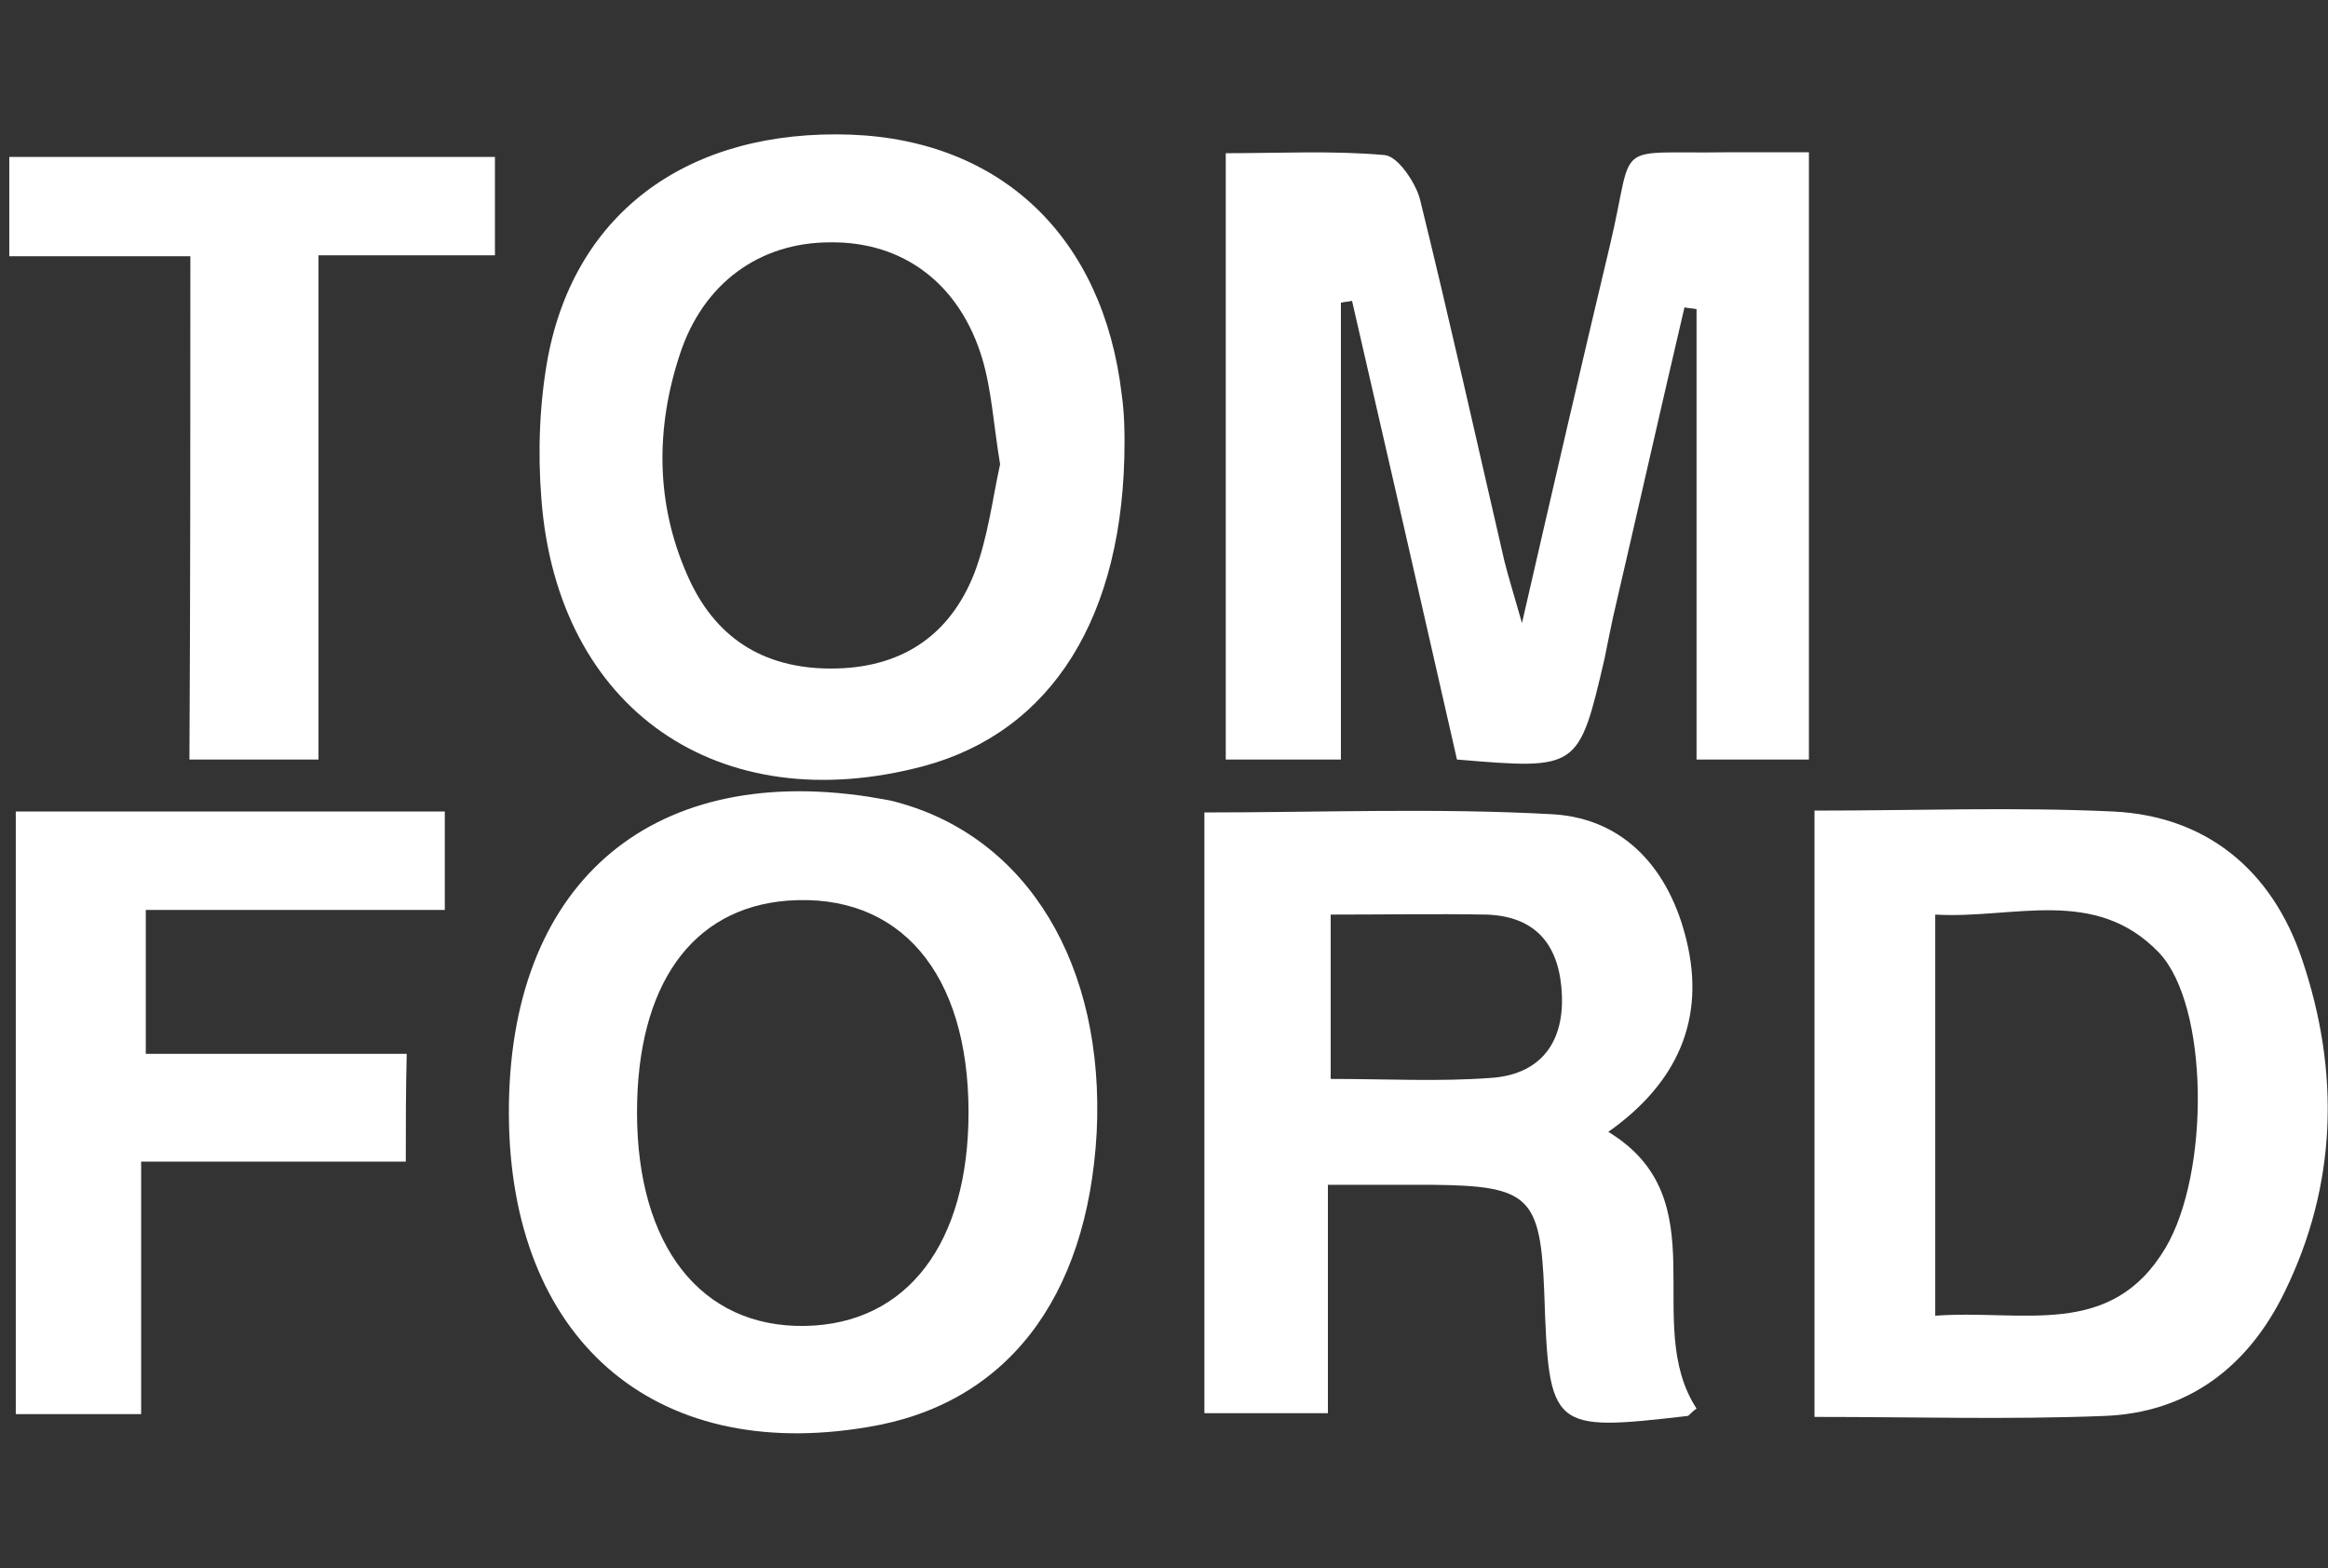 <?xml version="1.0" encoding="utf-8"?>
<!-- Generator: Adobe Illustrator 19.0.1, SVG Export Plug-In . SVG Version: 6.00 Build 0)  -->
<svg version="1.1" id="Layer_1" xmlns="http://www.w3.org/2000/svg" xmlns:xlink="http://www.w3.org/1999/xlink" x="0px" y="0px"
	 viewBox="-180 312.1 250.7 168.9" style="enable-background:new -180 312.1 250.7 168.9;" xml:space="preserve">
<rect x="-180" y="312.1" width="250.7" height="168.9" fill="#333333" stroke="none"/>
<style type="text/css">
	.st0{fill:#FFFFFF;}
</style>
<g>
	<path class="st0" d="M14.8,393.9c-4.1,0-7.8,0-12.1,0c0-16.4,0-32.5,0-48.5c-0.4-0.1-0.9-0.1-1.3-0.2c-2.6,11.1-5.1,22.2-7.7,33.4
		c-0.3,1.4-0.6,2.9-0.9,4.4c-2.8,12-2.8,12-15.9,10.9c-3.7-16.3-7.5-32.9-11.3-49.4c-0.4,0.1-0.8,0.1-1.2,0.2c0,16.3,0,32.5,0,49.2
		c-4.3,0-8.1,0-12.4,0c0-21.6,0-42.9,0-65.3c5.8,0,11.5-0.3,17.1,0.2c1.4,0.1,3.3,2.9,3.8,4.7c3.2,13,6.1,26,9.1,39
		c0.4,1.6,0.9,3.2,1.9,6.7c3.4-14.8,6.4-27.8,9.5-40.8c2.7-11.4,0-9.7,12.6-9.9c2.7,0,5.5,0,8.8,0C14.8,350.3,14.8,371.8,14.8,393.9
		z"/>
	<path class="st0" d="M2.7,463.8c-0.7,0.5-0.8,0.8-1,0.8c-14.7,1.7-14.9,1.5-15.4-13.3c-0.4-10.4-1.6-11.5-12.2-11.6
		c-3.6,0-7.1,0-11.1,0c0,8.5,0,16.3,0,24.6c-4.6,0-8.7,0-13.3,0c0-21.5,0-43,0-64.7c12.6,0,25.1-0.5,37.6,0.2
		c7.8,0.5,12.5,6.1,14.3,13.5c2.1,8.5-0.9,15.4-8.4,20.7C5.2,441.3-3.3,454.6,2.7,463.8z M-36.7,410.6c0,6.4,0,12,0,17.7
		c6.1,0,11.6,0.3,17.1-0.1c5.3-0.3,8-3.6,7.8-8.9c-0.2-5.2-2.6-8.5-8.1-8.7C-25.4,410.5-30.9,410.6-36.7,410.6z"/>
	<path class="st0" d="M-125.2,432.1c-0.1-24.5,14.9-37.8,38.7-34.2c1,0.2,2.1,0.3,3.1,0.6c14.1,3.8,22.4,17.6,21.5,35.6
		c-1,17.9-9.8,29.3-24.7,31.7C-109.7,469.7-125.1,456.2-125.2,432.1z M-75.7,431.9c0-15-7.4-23.7-19.5-22.8
		c-10.3,0.8-16.2,9.1-16.2,22.8c0,14.4,6.9,23.2,18.1,23C-82.3,454.7-75.7,446-75.7,431.9z"/>
	<path class="st0" d="M-58.9,359.7c0,18.9-7.9,31.2-21.6,34.9c-22.1,5.9-39.5-6.1-41.2-28.8c-0.4-5-0.2-10.3,0.7-15.2
		c3-15.8,15.3-24.6,32.6-24c16.2,0.6,27.2,11,29.2,28C-58.9,356.7-58.9,358.9-58.9,359.7z M-72.3,362.1c-0.7-4.2-0.9-7.9-1.9-11.3
		c-2.4-8.1-8.5-12.7-16.4-12.6c-7.6,0-13.7,4.4-16.2,12.1c-2.6,7.9-2.6,16,0.8,23.7c2.9,6.7,8.1,10.1,15.5,10.1
		c7.4,0,12.7-3.4,15.4-10.2C-73.6,370-73.1,365.7-72.3,362.1z"/>
	<path class="st0" d="M15.4,399.4c11,0,21.6-0.4,32.2,0.1c10.1,0.5,17.1,6.4,20.3,15.9c4.1,12.1,3.8,24.3-1.9,35.9
		c-3.9,8-10.4,13-19.5,13.3c-10.2,0.4-20.3,0.1-31.1,0.1C15.4,443,15.4,421.5,15.4,399.4z M28.4,453.8c9.4-0.7,18.9,2.6,24.8-7.3
		c4.8-8.1,4.7-26.1-0.7-31.8c-6.9-7.2-15.7-3.6-24.1-4.1C28.4,425.3,28.4,439.1,28.4,453.8z"/>
	<path class="st0" d="M-136.3,437.2c-9.5,0-18.6,0-28.5,0c0,9.2,0,18,0,27.2c-5,0-9.1,0-13.5,0c0-21.7,0-43.1,0-64.9
		c15.4,0,30.6,0,46.2,0c0,3.4,0,6.7,0,10.6c-10.6,0-21.1,0-32.2,0c0,5.3,0,10.1,0,15.5c9.1,0,18.4,0,28.1,0
		C-136.3,429.7-136.3,433-136.3,437.2z"/>
	<path class="st0" d="M-159.5,339.7c-7.1,0-13,0-19.5,0c0-3.7,0-7,0-10.7c17.3,0,34.6,0,52.3,0c0,3.3,0,6.5,0,10.6
		c-6.1,0-12.2,0-19,0c0,18.5,0,36.2,0,54.3c-4.9,0-9,0-13.9,0C-159.5,376.1-159.5,358.3-159.5,339.7z"/>
</g>
</svg>
